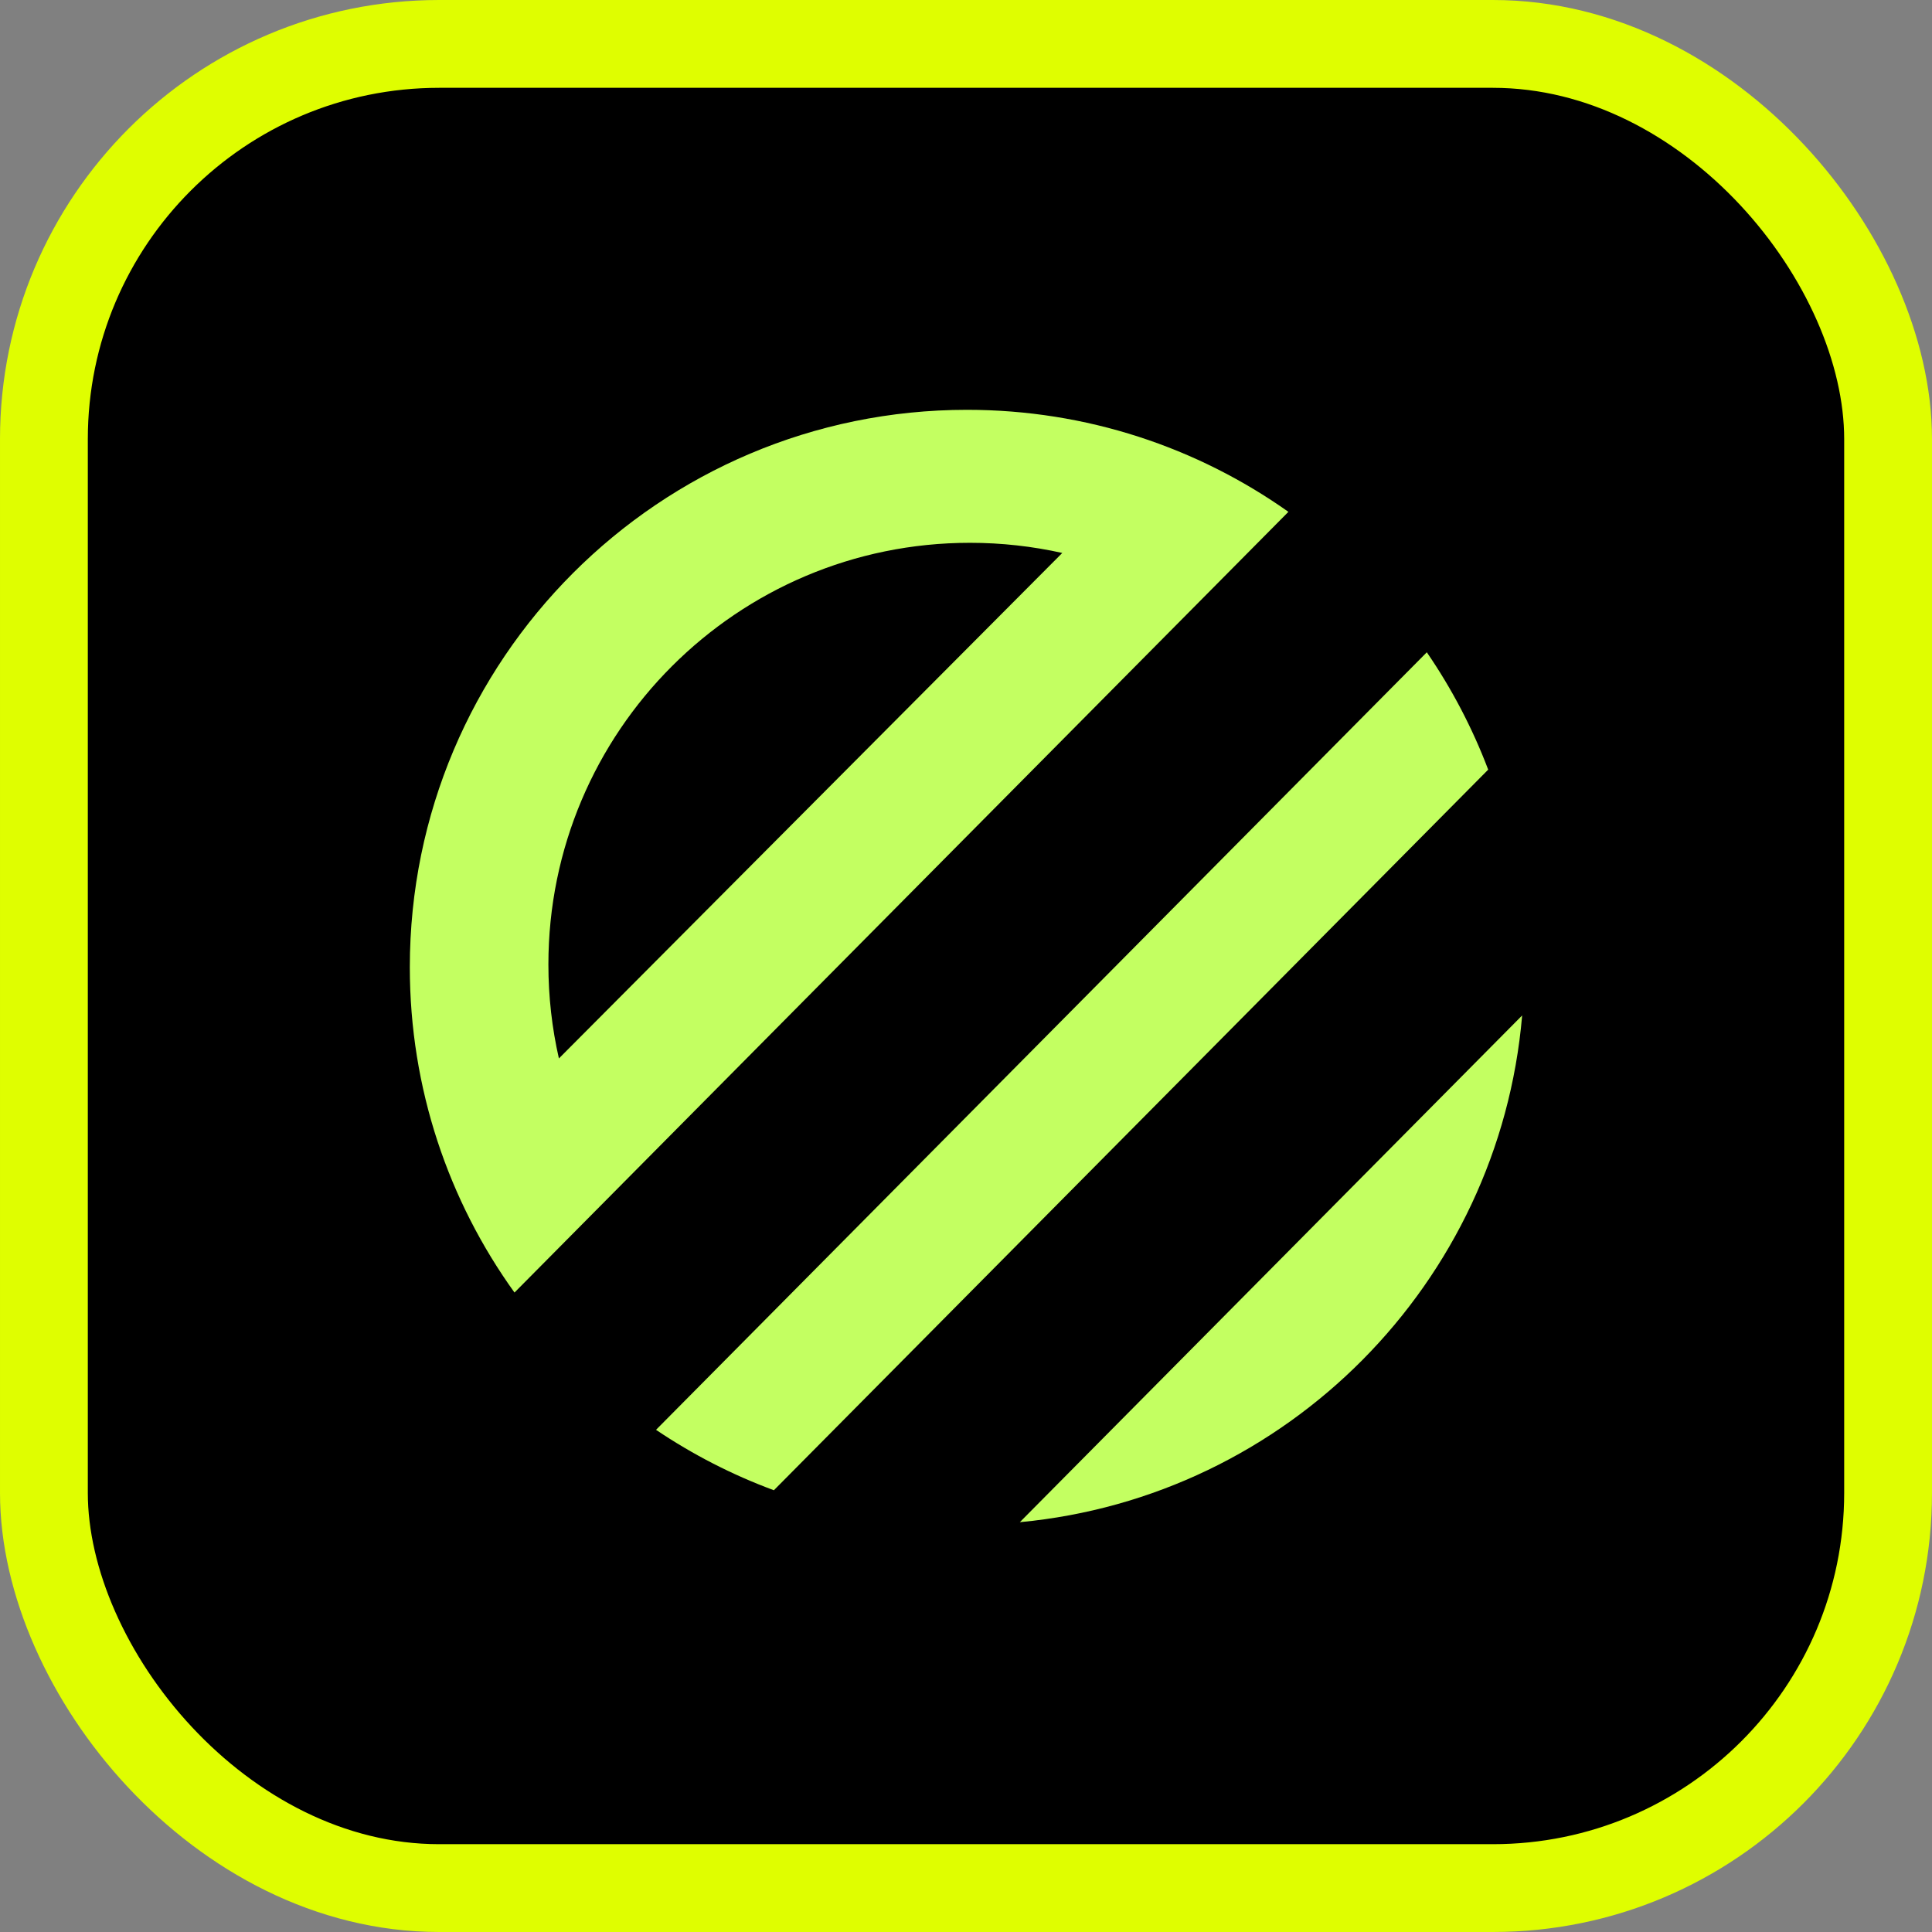 <svg width="66" height="66" viewBox="0 0 66 66" fill="none" xmlns="http://www.w3.org/2000/svg">
  <rect x="0" y="0" width="66" height="66" fill="#808080" stroke="none"/>
  <rect x="1.5" y="1.5" width="63" height="63" rx="13.5" fill="black" stroke="#DFFE00" stroke-width="3"/>
  <path fill-rule="evenodd" clip-rule="evenodd" d="M50.839 26.292L26.437 50.909C25.006 50.38 23.656 49.684 22.411 48.845L48.742 22.283C49.591 23.521 50.298 24.866 50.839 26.292ZM34.839 52C43.964 51.142 51.216 43.839 51.999 34.689L34.839 52ZM44.014 17.485C40.911 15.29 37.124 14 33.035 14C22.522 14 14 22.526 14 33.042C14 37.19 15.326 41.028 17.576 44.155L44.014 17.485ZM19.093 36.158L36.289 18.89C35.273 18.663 34.217 18.543 33.134 18.543C25.181 18.543 18.734 24.992 18.734 32.948C18.734 34.051 18.858 35.126 19.093 36.158Z" fill="#C3FF61"/>
</svg>
